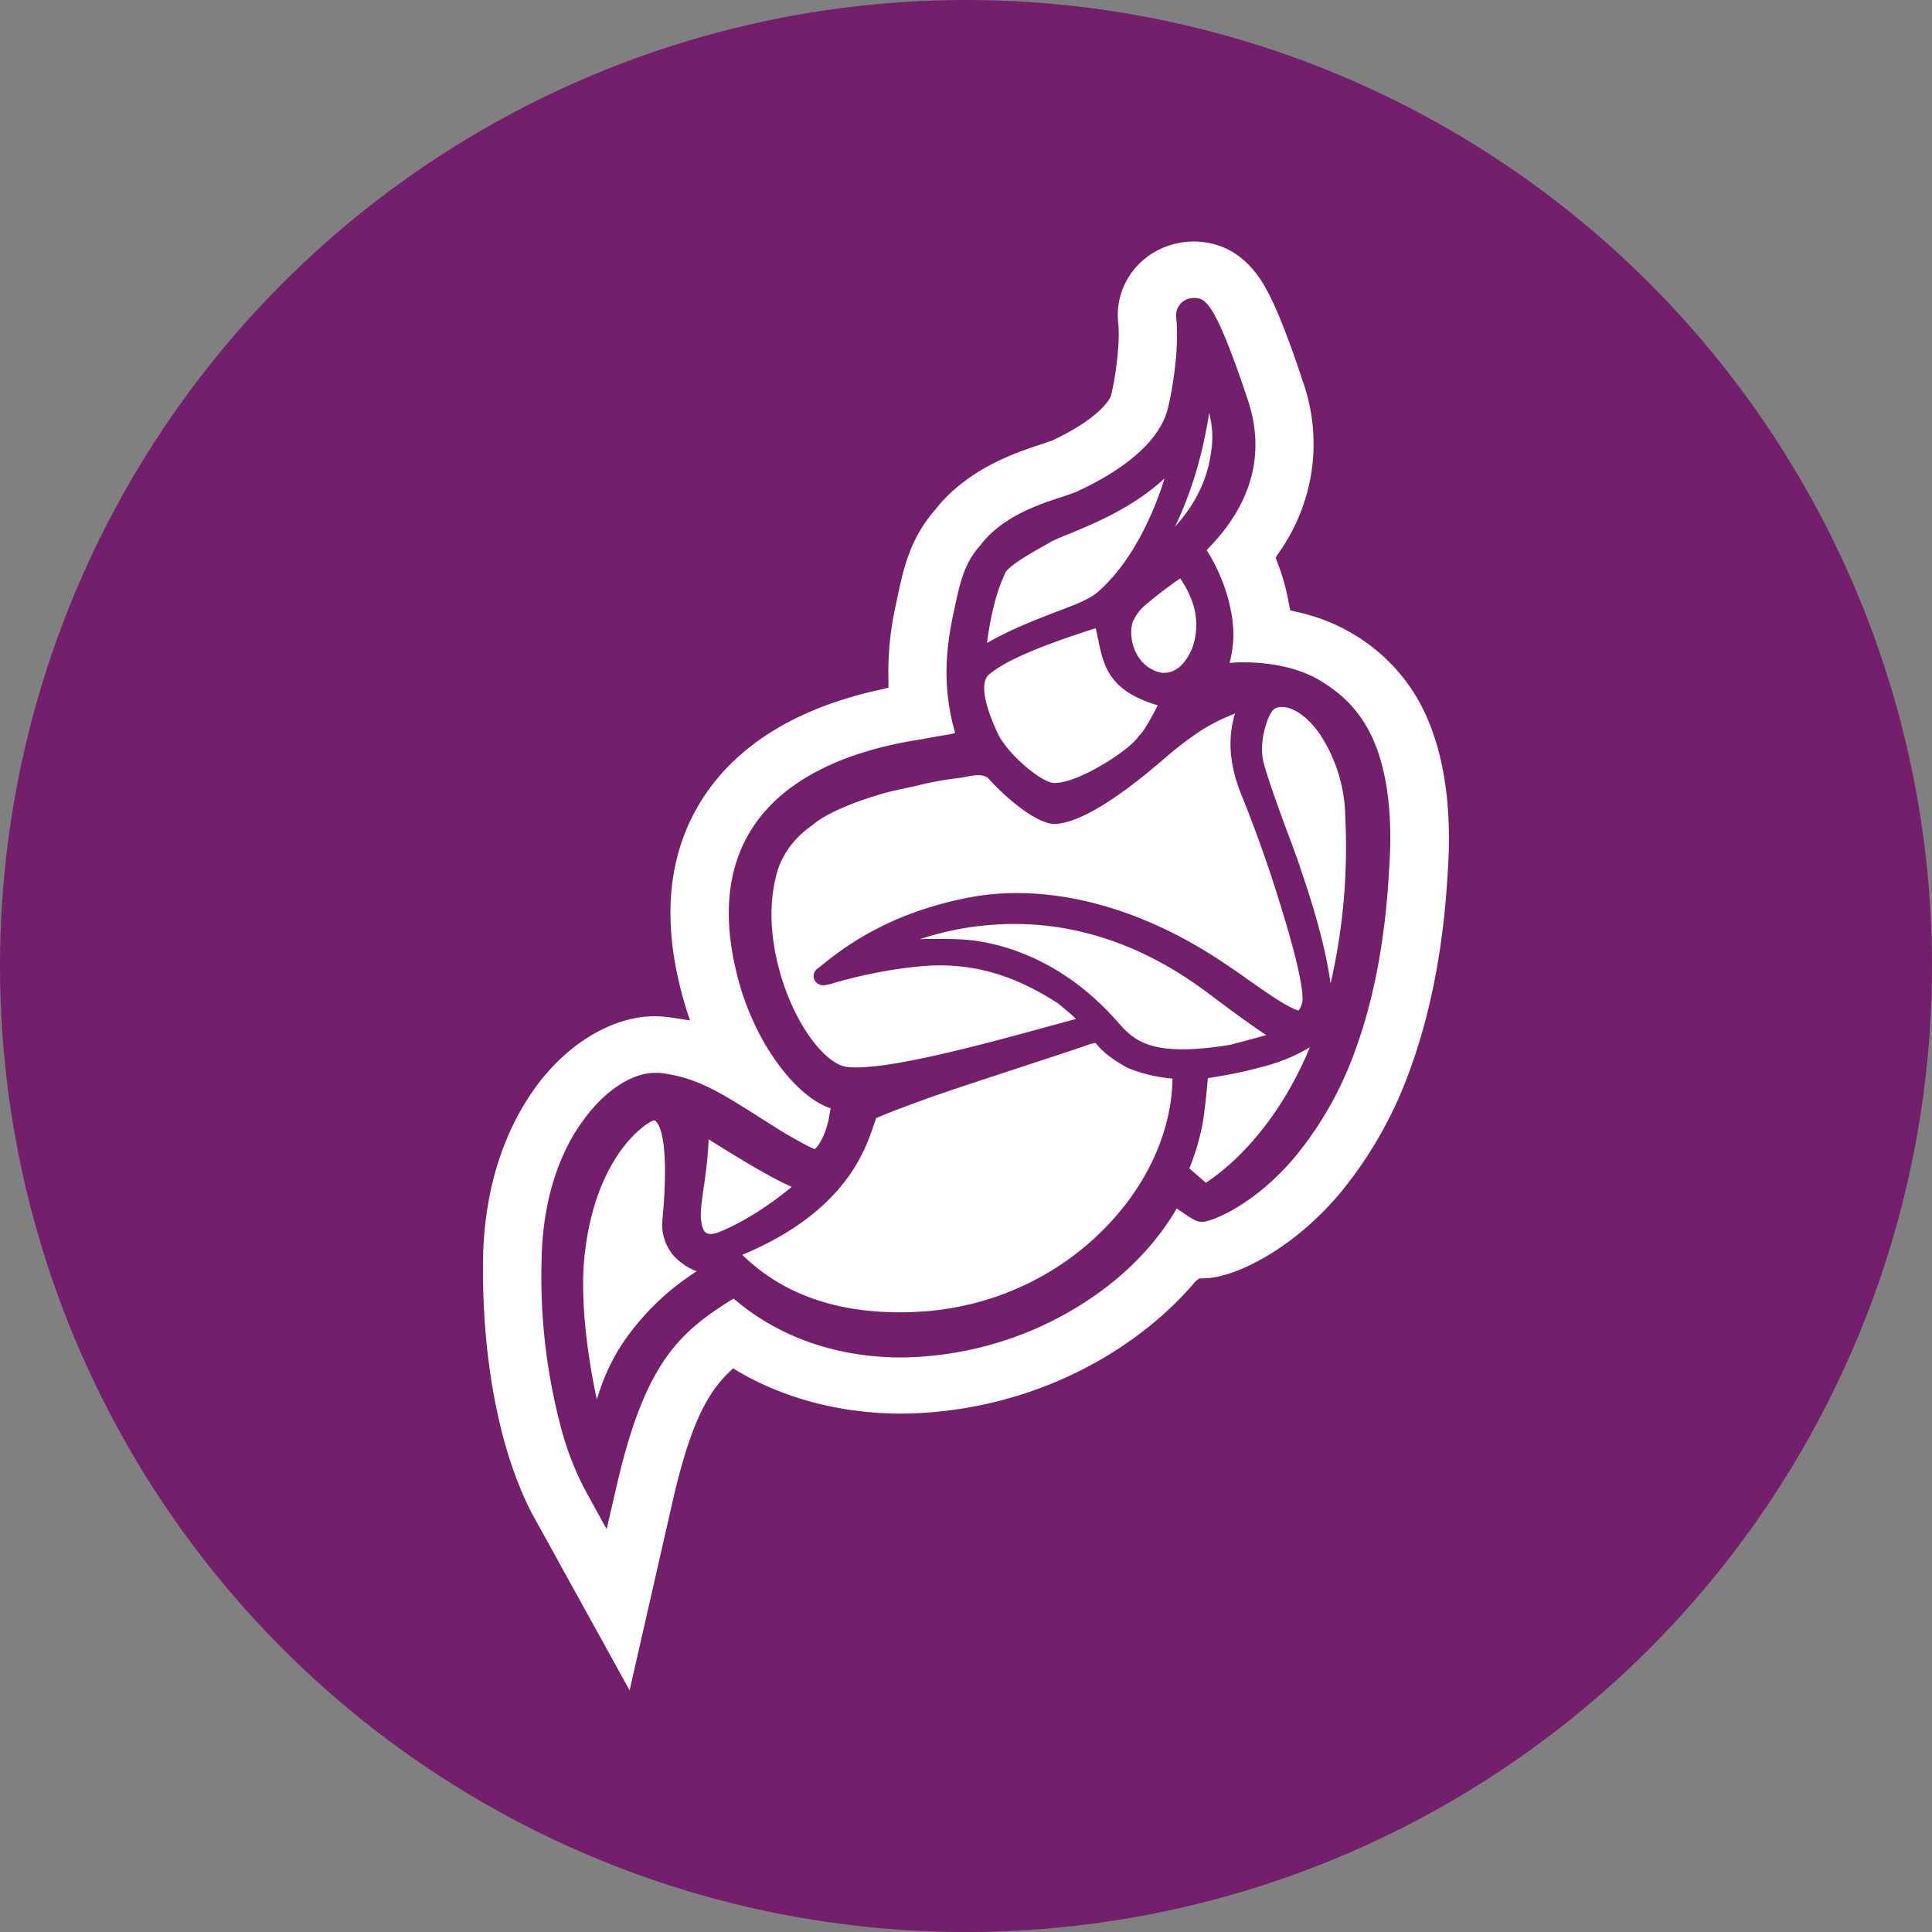 <svg xmlns="http://www.w3.org/2000/svg" width="16" height="16" version="1">
 <rect width="100%" height="100%" fill="#808080" stroke="none"/>
 <circle style="fill:#731f6b" cx="8" cy="8" r="8"/>
 <path style="fill:#ffffff" d="M 9.884,2 A 0.634,0.613 0 0 0 9.419,2.2 0.634,0.613 0 0 0 9.261,2.678 c 0.018,0.18 -0.031,0.49 -0.061,0.601 -0.003,0.007 -0.059,0.167 -0.487,0.37 a 0.776,0.75 0 0 0 -0.064,0.022 C 8.427,3.743 8.013,3.876 7.741,4.226 7.533,4.467 7.48,4.712 7.422,4.995 a 2.731,2.639 0 0 0 -0.064,0.653 v 0.047 l -0.048,0.012 C 6.616,5.855 6.115,6.159 5.824,6.605 5.523,7.069 5.471,7.645 5.674,8.325 c 0.002,0.009 0.008,0.023 0.01,0.035 l 0.031,0.091 -0.097,-0.015 c -0.035,-0.007 -0.069,-0.01 -0.105,-0.015 a 0.99,0.957 0 0 0 -0.089,-0.005 c -0.336,0 -0.697,0.207 -0.962,0.552 -0.204,0.269 -0.452,0.74 -0.462,1.474 -0.005,0.552 0.056,1.06 0.181,1.511 0.095,0.333 0.199,0.537 0.24,0.609 l 0.793,1.437 0.362,-1.59 c 0.148,-0.638 0.291,-0.88 0.462,-1.045 l 0.033,-0.032 0.041,0.025 c 0.393,0.23 0.862,0.35 1.355,0.35 A 3.272,3.162 0 0 0 9.09,11.274 C 9.412,11.091 9.685,10.867 9.904,10.608 l 0.028,-0.02 0.051,-0.002 c 0.127,-0.003 0.306,-0.067 0.49,-0.173 0.153,-0.088 0.391,-0.254 0.625,-0.532 a 3.553,3.433 0 0 0 0.579,-1.023 c 0.17,-0.463 0.276,-1.006 0.311,-1.612 0.041,-0.557 -0.029,-1.016 -0.199,-1.366 A 1.53,1.478 0 0 0 10.723,5.064 l -0.038,-0.01 -0.008,-0.039 A 1.91,1.845 0 0 0 10.575,4.648 l -0.01,-0.03 0.015,-0.025 A 1.657,1.601 0 0 0 10.792,3.166 C 10.662,2.772 10.56,2.52 10.473,2.37 10.297,2.064 10.057,2 9.884,2 Z m -0.009,0.468 a 0.137,0.133 0 0 1 0.009,0 c 0.092,0 0.168,1.93e-5 0.449,0.841 0.148,0.441 0.039,0.858 -0.327,1.233 l -0.013,0.015 c 0.003,0.003 0.002,0.005 0.005,0.007 0.153,0.244 0.237,0.549 0.212,0.776 a 1.195,1.155 0 0 1 -0.026,0.148 v 0.002 c 0.031,-0.003 0.066,-0.005 0.107,-0.005 0.181,0 0.441,0.027 0.653,0.158 0.127,0.079 0.291,0.2 0.408,0.439 0.135,0.276 0.186,0.658 0.151,1.134 -0.031,0.562 -0.125,1.063 -0.281,1.486 a 3.065,2.961 0 0 1 -0.5,0.882 c -0.337,0.399 -0.689,0.533 -0.763,0.535 -0.051,0 -0.076,-0.017 -0.181,-0.089 -0.01,-0.005 -0.023,-0.015 -0.033,-0.022 -0.199,0.343 -0.508,0.638 -0.898,0.86 A 2.784,2.69 0 0 1 7.468,11.242 c -0.541,0 -1.023,-0.17 -1.393,-0.488 -0.444,0.276 -0.732,0.522 -0.969,1.555 l -0.082,0.355 -0.176,-0.32 A 2.575,2.488 0 0 1 4.648,11.831 5.194,5.019 0 0 1 4.485,10.448 C 4.493,9.871 4.671,9.496 4.824,9.287 5,9.038 5.23,8.885 5.424,8.885 h 0.036 c 0.309,0.035 0.503,0.16 0.86,0.387 l 0.112,0.071 C 6.555,9.42 6.7,9.499 6.746,9.516 6.777,9.499 6.85,9.383 6.873,9.21 l 0.005,-0.025 v -0.007 c -0.003,-0.003 -0.002,-0.002 -0.005,-0.002 C 6.633,9.097 6.305,8.732 6.136,8.19 5.975,7.647 6.008,7.199 6.233,6.854 6.597,6.292 7.379,6.163 7.633,6.122 c 0.079,-0.015 0.161,-0.029 0.24,-0.042 0.016,-0.003 0.027,-0.008 0.038,-0.01 a 0.176,0.17 0 0 1 -0.008,-0.025 c -0.005,-0.022 -0.014,-0.05 -0.02,-0.081 C 7.804,5.616 7.845,5.325 7.894,5.089 7.95,4.825 7.983,4.667 8.118,4.517 8.3,4.275 8.613,4.174 8.802,4.113 A 1.581,1.527 0 0 0 8.914,4.073 C 9.45,3.825 9.618,3.571 9.667,3.4 9.705,3.259 9.769,2.888 9.741,2.631 a 0.152,0.147 0 0 1 0.038,-0.118 0.137,0.133 0 0 1 0.096,-0.044 z M 10.014,3.42 C 9.963,3.738 9.883,4.042 9.731,4.362 9.896,4.179 9.994,3.982 10.027,3.763 c 0.013,-0.091 0.026,-0.18 -0.013,-0.343 z M 9.644,3.962 C 9.386,4.201 9.069,4.332 8.868,4.416 A 1.972,1.906 0 0 0 8.702,4.487 C 8.689,4.497 8.671,4.504 8.656,4.514 8.534,4.583 8.35,4.687 8.322,4.749 v 0.005 C 8.238,4.924 8.192,5.18 8.174,5.325 8.371,5.212 8.57,5.136 8.736,5.071 8.891,5.013 9.024,4.963 9.09,4.904 9.389,4.645 9.567,4.216 9.644,3.962 Z M 9.774,4.79 C 9.707,4.835 9.575,4.933 9.486,5.01 a 0.37,0.357 0 0 0 -0.094,0.118 c -0.003,0.005 -0.005,0.01 -0.008,0.012 -0.048,0.138 0.017,0.328 0.145,0.397 0.033,0.02 0.066,0.032 0.097,0.035 h 0.013 c 0.097,0 0.177,-0.069 0.235,-0.205 A 0.616,0.595 0 0 0 9.889,5.032 0.877,0.847 0 0 0 9.774,4.79 Z m -0.699,0.412 c -0.6,0.192 -0.781,0.301 -0.88,0.38 -0.054,0.042 -0.085,0.16 0.066,0.488 0.076,0.165 0.339,0.391 0.452,0.412 a 0.078,0.076 0 0 0 0.026,0.002 c 0.189,0 0.612,-0.266 0.691,-0.387 l 0.008,-0.01 0.008,-0.007 C 9.473,6.055 9.55,5.919 9.588,5.841 9.185,5.723 9.142,5.512 9.1,5.325 a 0.368,0.356 0 0 0 -0.013,-0.059 0.509,0.492 0 0 0 -0.013,-0.064 z m 1.53,0.653 a 0.118,0.114 0 0 0 -0.042,0.01 c -0.054,0.02 -0.14,0.258 -0.102,0.434 0.026,0.121 0.173,0.522 0.247,0.715 0.025,0.074 0.041,0.108 0.043,0.123 a 0.248,0.24 0 0 1 0.015,0.044 c 0.059,0.17 0.207,0.609 0.253,0.966 A 5.408,5.225 0 0 0 11.141,6.765 1.366,1.32 0 0 0 10.942,6.097 C 10.843,5.947 10.718,5.855 10.616,5.855 a 0.118,0.114 0 0 0 -0.011,0 z m -0.376,0.054 A 1.502,1.451 0 0 0 9.861,6.109 l -0.008,0.005 A 3.331,3.218 0 0 0 9.654,6.272 C 9.243,6.629 8.934,6.815 8.736,6.824 H 8.725 C 8.552,6.809 8.289,6.566 8.182,6.442 a 0.14,0.135 0 0 0 -0.082,-0.022 c -0.033,0 -0.072,0.007 -0.11,0.015 -0.025,0.004 -0.054,0.009 -0.082,0.012 a 2.564,2.477 0 0 0 -0.324,0.062 8.791,8.494 0 0 0 -0.235,0.052 C 7.06,6.642 6.841,6.738 6.733,6.829 l -0.008,0.007 C 6.651,6.886 6.477,7.026 6.424,7.268 v 0.002 c -0.11,0.446 0.057,0.996 0.278,1.311 0.105,0.148 0.214,0.239 0.306,0.254 0.022,0.003 0.051,0.005 0.082,0.005 0.355,0 1.102,-0.205 1.595,-0.34 L 8.884,8.446 a 0.418,0.404 0 0 0 0.028,-0.007 C 8.886,8.412 8.837,8.372 8.764,8.311 8.434,8.096 8.123,7.995 7.786,7.995 c -0.074,0 -0.15,0.005 -0.235,0.015 -0.285,0.032 -0.523,0.096 -0.638,0.128 a 0.363,0.351 0 0 1 -0.094,0.022 0.082,0.08 0 0 1 -0.077,-0.052 0.086,0.083 0 0 1 0.026,-0.086 h 0.003 C 6.967,7.862 7.337,7.564 8.034,7.431 c 0.12,-0.022 0.249,-0.035 0.385,-0.035 0.311,0 0.635,0.062 0.962,0.185 0.442,0.168 0.744,0.382 0.987,0.555 0.133,0.091 0.245,0.172 0.344,0.217 0.026,0.013 0.038,0.015 0.043,0.015 a 0.176,0.17 0 0 0 0.028,-0.062 c 0.005,-0.009 0.033,-0.124 -0.166,-0.769 A 11.913,11.511 0 0 0 10.292,6.61 C 10.151,6.28 10.185,6.048 10.228,5.91 Z M 8.401,7.652 c -0.306,0 -0.574,0.056 -0.783,0.126 0.052,-0.003 0.105,-0.002 0.161,-0.002 0.064,0 0.132,5.25e-4 0.202,0.005 0.219,0.015 0.781,0.111 1.286,0.695 0.103,0.116 0.212,0.214 0.526,0.214 0.11,0 0.24,-0.012 0.395,-0.037 l 0.043,-0.012 c 0.107,-0.027 0.192,-0.051 0.255,-0.069 C 10.356,8.486 10.205,8.375 10.001,8.222 9.498,7.845 8.96,7.652 8.401,7.652 Z m 0.671,0.984 c -0.007,0.003 -0.02,0.005 -0.041,0.01 l -0.008,0.002 C 8.919,8.686 8.73,8.747 8.514,8.818 8.251,8.905 7.954,9.001 7.707,9.087 7.391,9.201 7.289,9.245 7.256,9.26 l -0.02,0.057 c -0.074,0.22 -0.245,0.723 -1.089,1.075 0.176,0.17 0.554,0.476 1.301,0.476 0.064,0 0.132,-0.002 0.199,-0.007 A 2.3,2.223 0 0 0 9.139,10.182 C 9.501,9.819 9.705,9.365 9.71,8.932 A 1.191,1.15 0 0 1 9.333,8.841 c 0,-0.003 -0.158,-0.077 -0.255,-0.197 -0.003,-0.003 -0.005,-0.005 -0.005,-0.007 z m 1.776,0.037 a 1.431,1.383 0 0 1 -0.406,0.165 c -0.176,0.049 -0.347,0.076 -0.439,0.091 -0.008,0.088 -0.023,0.259 -0.046,0.389 A 2.15,2.077 0 0 1 9.85,9.676 L 9.986,9.795 C 10.116,9.711 10.55,9.392 10.848,8.673 Z M 5.414,9.279 c -0.061,0.015 -0.48,0.288 -0.571,1.104 -0.046,0.394 0.033,0.899 0.1,1.208 0.054,-0.183 0.138,-0.382 0.301,-0.587 0.153,-0.192 0.319,-0.343 0.526,-0.476 A 0.496,0.479 0 0 1 5.582,10.403 0.421,0.406 0 0 1 5.488,10.085 c 0.054,-0.614 -0.02,-0.762 -0.054,-0.796 -0.008,-0.01 -0.013,-0.01 -0.015,-0.01 z M 5.868,9.435 C 5.865,9.565 5.848,9.686 5.832,9.807 a 4.577,4.422 0 0 0 -0.026,0.2 c -0.01,0.136 0.021,0.183 0.033,0.195 0.008,0.01 0.02,0.017 0.046,0.017 a 0.188,0.182 0 0 0 0.069,-0.015 C 6.205,10.103 6.442,9.925 6.557,9.829 6.38,9.752 6.113,9.589 5.868,9.435 Z"/>
</svg>
